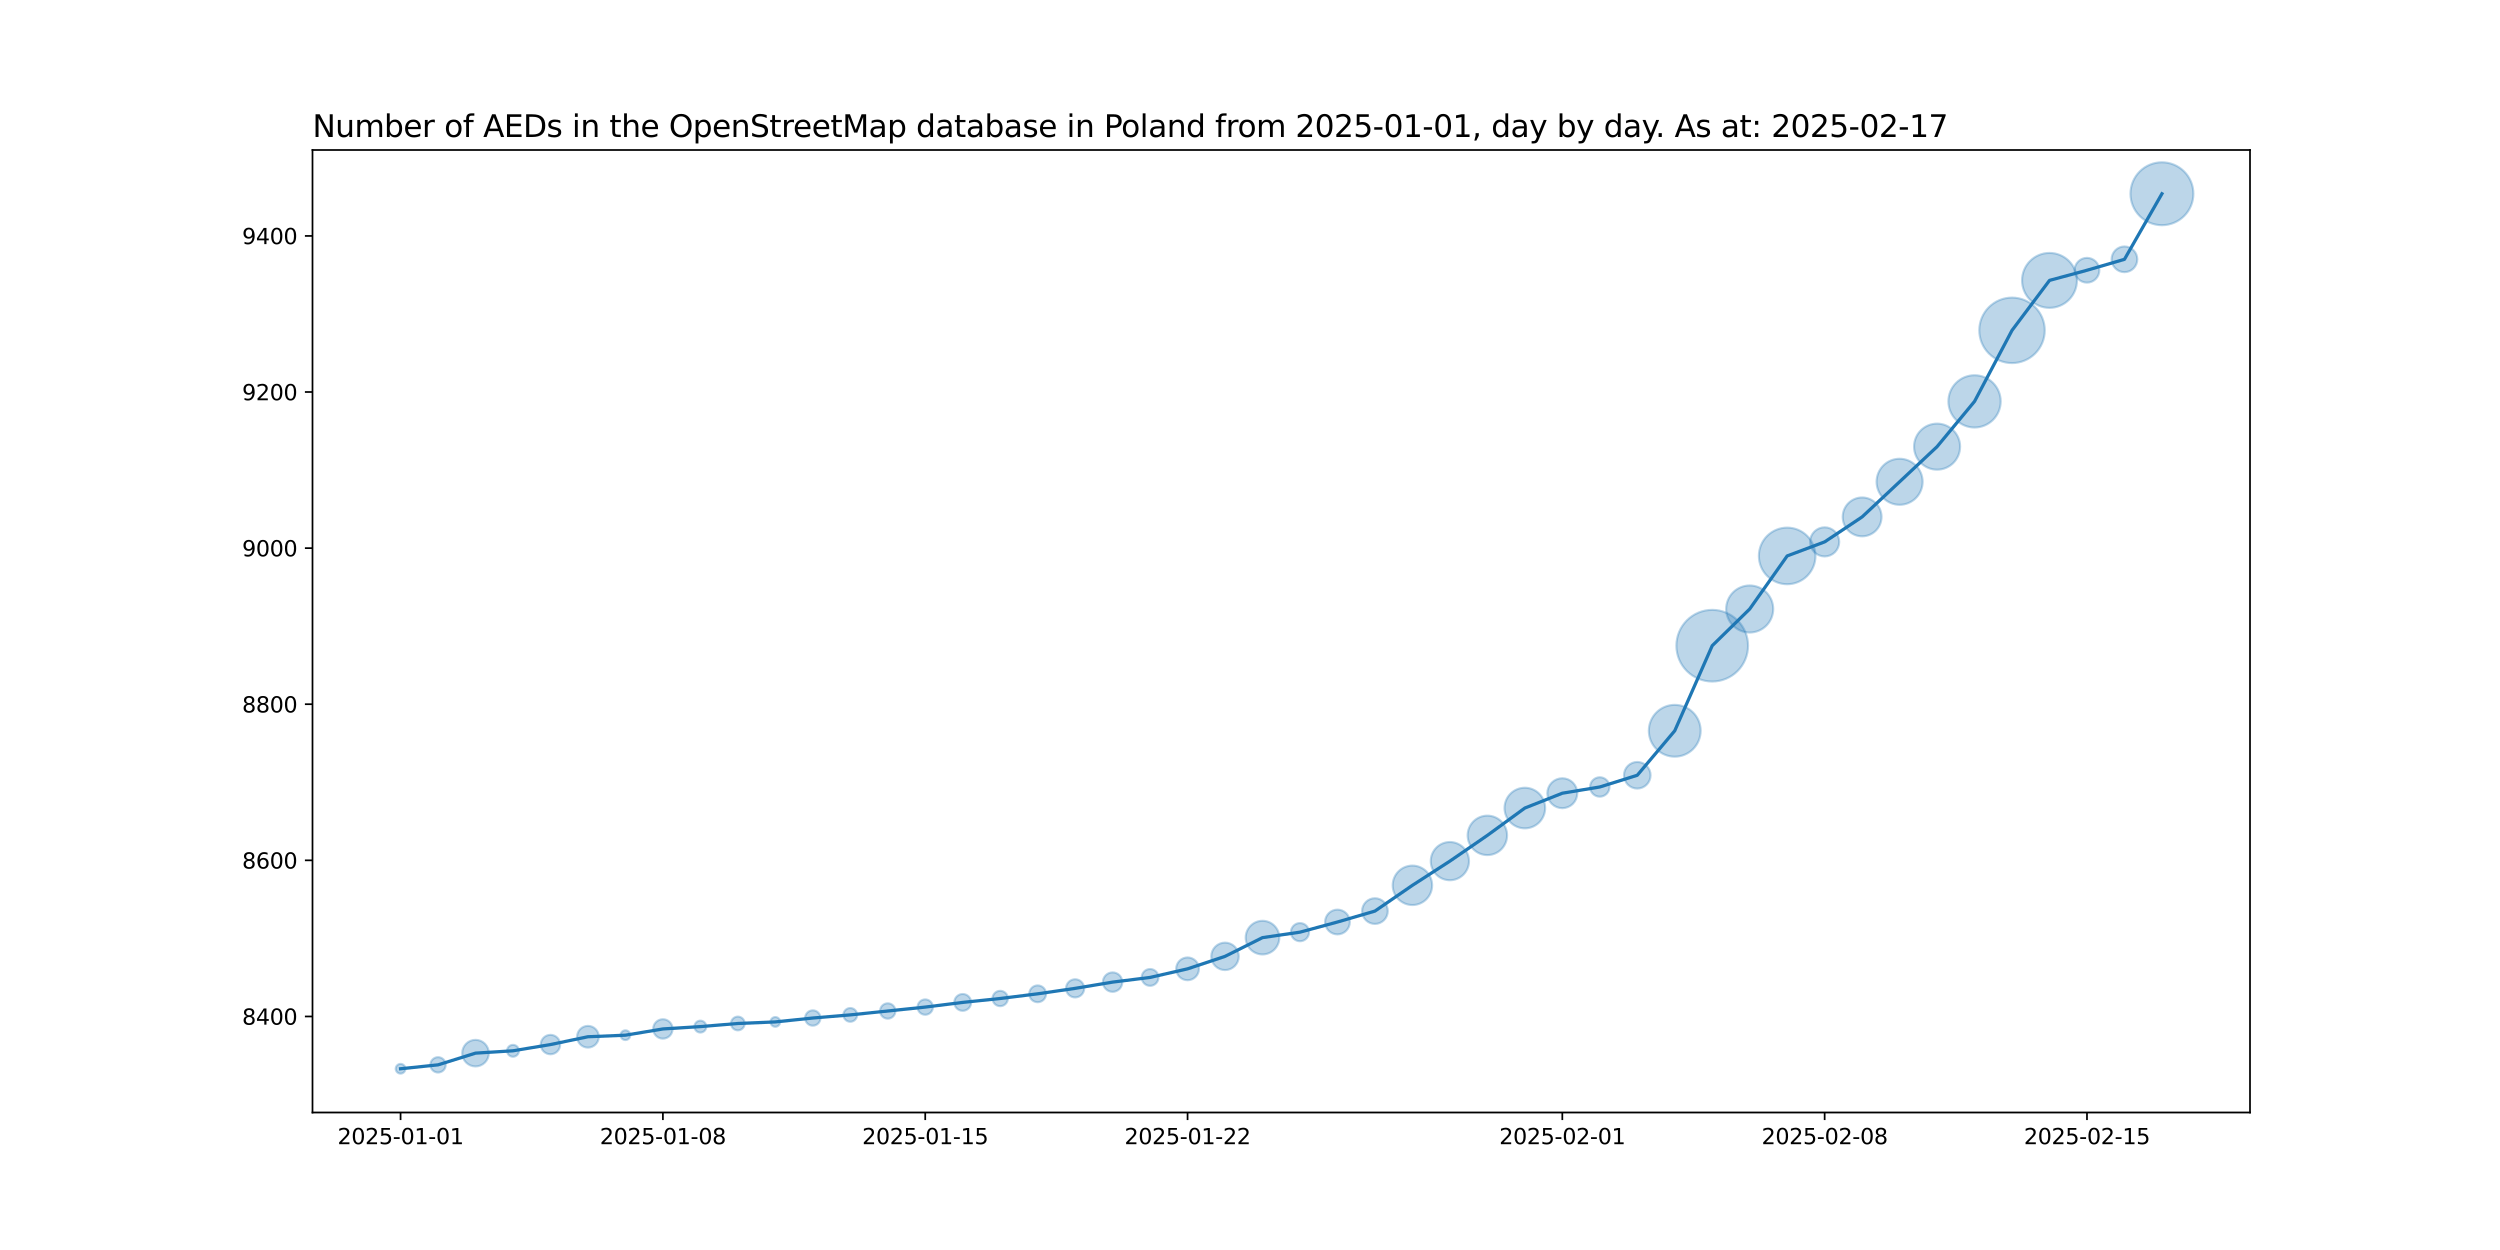 <?xml version="1.0" encoding="utf-8" standalone="no"?>
<!DOCTYPE svg PUBLIC "-//W3C//DTD SVG 1.1//EN"
  "http://www.w3.org/Graphics/SVG/1.1/DTD/svg11.dtd">
<svg xmlns:xlink="http://www.w3.org/1999/xlink" width="1152pt" height="576pt" viewBox="0 0 1152 576" xmlns="http://www.w3.org/2000/svg" version="1.1">
 <defs>
  <style type="text/css">*{stroke-linejoin: round; stroke-linecap: butt}</style>
 </defs>
 <g id="figure_1">
  <g id="patch_1">
   <path d="M 0 576 
L 1152 576 
L 1152 0 
L 0 0 
z
" style="fill: #ffffff"/>
  </g>
  <g id="axes_1">
   <g id="patch_2">
    <path d="M 144 512.64 
L 1036.8 512.64 
L 1036.8 69.12 
L 144 69.12 
z
" style="fill: #ffffff"/>
   </g>
   <g id="PathCollection_1">
    <path d="M 184.582 494.716 
C 185.175 494.716 185.744 494.48 186.163 494.061 
C 186.582 493.642 186.818 493.073 186.818 492.48 
C 186.818 491.887 186.582 491.318 186.163 490.899 
C 185.744 490.48 185.175 490.244 184.582 490.244 
C 183.989 490.244 183.42 490.48 183.001 490.899 
C 182.581 491.318 182.346 491.887 182.346 492.48 
C 182.346 493.073 182.581 493.642 183.001 494.061 
C 183.42 494.48 183.989 494.716 184.582 494.716 
z
" clip-path="url(#pb5a0a96879)" style="fill: #1f77b4; fill-opacity: 0.3; stroke: #1f77b4; stroke-opacity: 0.3"/>
    <path d="M 201.851 494.217 
C 202.788 494.217 203.688 493.845 204.351 493.182 
C 205.014 492.519 205.386 491.619 205.386 490.682 
C 205.386 489.744 205.014 488.845 204.351 488.182 
C 203.688 487.519 202.788 487.146 201.851 487.146 
C 200.913 487.146 200.014 487.519 199.351 488.182 
C 198.688 488.845 198.315 489.744 198.315 490.682 
C 198.315 491.619 198.688 492.519 199.351 493.182 
C 200.014 493.845 200.913 494.217 201.851 494.217 
z
" clip-path="url(#pb5a0a96879)" style="fill: #1f77b4; fill-opacity: 0.3; stroke: #1f77b4; stroke-opacity: 0.3"/>
    <path d="M 219.12 491.41 
C 220.744 491.41 222.301 490.765 223.45 489.617 
C 224.598 488.468 225.243 486.91 225.243 485.286 
C 225.243 483.662 224.598 482.105 223.45 480.956 
C 222.301 479.808 220.744 479.163 219.12 479.163 
C 217.496 479.163 215.938 479.808 214.789 480.956 
C 213.641 482.105 212.996 483.662 212.996 485.286 
C 212.996 486.91 213.641 488.468 214.789 489.617 
C 215.938 490.765 217.496 491.41 219.12 491.41 
z
" clip-path="url(#pb5a0a96879)" style="fill: #1f77b4; fill-opacity: 0.3; stroke: #1f77b4; stroke-opacity: 0.3"/>
    <path d="M 236.388 486.946 
C 237.115 486.946 237.811 486.657 238.325 486.144 
C 238.838 485.63 239.127 484.934 239.127 484.207 
C 239.127 483.481 238.838 482.784 238.325 482.271 
C 237.811 481.757 237.115 481.469 236.388 481.469 
C 235.662 481.469 234.965 481.757 234.452 482.271 
C 233.938 482.784 233.65 483.481 233.65 484.207 
C 233.65 484.934 233.938 485.63 234.452 486.144 
C 234.965 486.657 235.662 486.946 236.388 486.946 
z
" clip-path="url(#pb5a0a96879)" style="fill: #1f77b4; fill-opacity: 0.3; stroke: #1f77b4; stroke-opacity: 0.3"/>
    <path d="M 253.657 485.802 
C 254.843 485.802 255.981 485.331 256.82 484.492 
C 257.658 483.654 258.129 482.516 258.129 481.33 
C 258.129 480.144 257.658 479.006 256.82 478.168 
C 255.981 477.329 254.843 476.858 253.657 476.858 
C 252.471 476.858 251.334 477.329 250.495 478.168 
C 249.656 479.006 249.185 480.144 249.185 481.33 
C 249.185 482.516 249.656 483.654 250.495 484.492 
C 251.334 485.331 252.471 485.802 253.657 485.802 
z
" clip-path="url(#pb5a0a96879)" style="fill: #1f77b4; fill-opacity: 0.3; stroke: #1f77b4; stroke-opacity: 0.3"/>
    <path d="M 270.926 482.733 
C 272.252 482.733 273.524 482.206 274.462 481.269 
C 275.399 480.331 275.926 479.059 275.926 477.733 
C 275.926 476.407 275.399 475.135 274.462 474.198 
C 273.524 473.26 272.252 472.733 270.926 472.733 
C 269.6 472.733 268.328 473.26 267.391 474.198 
C 266.453 475.135 265.926 476.407 265.926 477.733 
C 265.926 479.059 266.453 480.331 267.391 481.269 
C 268.328 482.206 269.6 482.733 270.926 482.733 
z
" clip-path="url(#pb5a0a96879)" style="fill: #1f77b4; fill-opacity: 0.3; stroke: #1f77b4; stroke-opacity: 0.3"/>
    <path d="M 288.195 479.25 
C 288.788 479.25 289.357 479.014 289.776 478.595 
C 290.195 478.176 290.431 477.607 290.431 477.014 
C 290.431 476.421 290.195 475.852 289.776 475.433 
C 289.357 475.013 288.788 474.778 288.195 474.778 
C 287.602 474.778 287.033 475.013 286.614 475.433 
C 286.195 475.852 285.959 476.421 285.959 477.014 
C 285.959 477.607 286.195 478.176 286.614 478.595 
C 287.033 479.014 287.602 479.25 288.195 479.25 
z
" clip-path="url(#pb5a0a96879)" style="fill: #1f77b4; fill-opacity: 0.3; stroke: #1f77b4; stroke-opacity: 0.3"/>
    <path d="M 305.464 478.609 
C 306.65 478.609 307.787 478.137 308.626 477.299 
C 309.465 476.46 309.936 475.322 309.936 474.136 
C 309.936 472.95 309.465 471.813 308.626 470.974 
C 307.787 470.135 306.65 469.664 305.464 469.664 
C 304.278 469.664 303.14 470.135 302.302 470.974 
C 301.463 471.813 300.992 472.95 300.992 474.136 
C 300.992 475.322 301.463 476.46 302.302 477.299 
C 303.14 478.137 304.278 478.609 305.464 478.609 
z
" clip-path="url(#pb5a0a96879)" style="fill: #1f77b4; fill-opacity: 0.3; stroke: #1f77b4; stroke-opacity: 0.3"/>
    <path d="M 322.733 475.796 
C 323.459 475.796 324.156 475.507 324.669 474.994 
C 325.183 474.48 325.471 473.784 325.471 473.057 
C 325.471 472.331 325.183 471.634 324.669 471.121 
C 324.156 470.607 323.459 470.319 322.733 470.319 
C 322.006 470.319 321.31 470.607 320.796 471.121 
C 320.283 471.634 319.994 472.331 319.994 473.057 
C 319.994 473.784 320.283 474.48 320.796 474.994 
C 321.31 475.507 322.006 475.796 322.733 475.796 
z
" clip-path="url(#pb5a0a96879)" style="fill: #1f77b4; fill-opacity: 0.3; stroke: #1f77b4; stroke-opacity: 0.3"/>
    <path d="M 340.002 474.781 
C 340.84 474.781 341.645 474.448 342.238 473.855 
C 342.831 473.262 343.164 472.457 343.164 471.619 
C 343.164 470.78 342.831 469.976 342.238 469.383 
C 341.645 468.79 340.84 468.456 340.002 468.456 
C 339.163 468.456 338.358 468.79 337.765 469.383 
C 337.172 469.976 336.839 470.78 336.839 471.619 
C 336.839 472.457 337.172 473.262 337.765 473.855 
C 338.358 474.448 339.163 474.781 340.002 474.781 
z
" clip-path="url(#pb5a0a96879)" style="fill: #1f77b4; fill-opacity: 0.3; stroke: #1f77b4; stroke-opacity: 0.3"/>
    <path d="M 357.27 473.135 
C 357.863 473.135 358.432 472.9 358.852 472.48 
C 359.271 472.061 359.506 471.492 359.506 470.899 
C 359.506 470.306 359.271 469.737 358.852 469.318 
C 358.432 468.899 357.863 468.663 357.27 468.663 
C 356.677 468.663 356.109 468.899 355.689 469.318 
C 355.27 469.737 355.034 470.306 355.034 470.899 
C 355.034 471.492 355.27 472.061 355.689 472.48 
C 356.109 472.9 356.677 473.135 357.27 473.135 
z
" clip-path="url(#pb5a0a96879)" style="fill: #1f77b4; fill-opacity: 0.3; stroke: #1f77b4; stroke-opacity: 0.3"/>
    <path d="M 374.539 472.636 
C 375.477 472.636 376.376 472.264 377.039 471.601 
C 377.702 470.938 378.075 470.039 378.075 469.101 
C 378.075 468.163 377.702 467.264 377.039 466.601 
C 376.376 465.938 375.477 465.565 374.539 465.565 
C 373.602 465.565 372.702 465.938 372.039 466.601 
C 371.376 467.264 371.004 468.163 371.004 469.101 
C 371.004 470.039 371.376 470.938 372.039 471.601 
C 372.702 472.264 373.602 472.636 374.539 472.636 
z
" clip-path="url(#pb5a0a96879)" style="fill: #1f77b4; fill-opacity: 0.3; stroke: #1f77b4; stroke-opacity: 0.3"/>
    <path d="M 391.808 470.824 
C 392.647 470.824 393.451 470.491 394.044 469.898 
C 394.637 469.305 394.97 468.501 394.97 467.662 
C 394.97 466.824 394.637 466.019 394.044 465.426 
C 393.451 464.833 392.647 464.5 391.808 464.5 
C 390.969 464.5 390.165 464.833 389.572 465.426 
C 388.979 466.019 388.646 466.824 388.646 467.662 
C 388.646 468.501 388.979 469.305 389.572 469.898 
C 390.165 470.491 390.969 470.824 391.808 470.824 
z
" clip-path="url(#pb5a0a96879)" style="fill: #1f77b4; fill-opacity: 0.3; stroke: #1f77b4; stroke-opacity: 0.3"/>
    <path d="M 409.077 469.399 
C 410.015 469.399 410.914 469.027 411.577 468.364 
C 412.24 467.701 412.613 466.801 412.613 465.864 
C 412.613 464.926 412.24 464.027 411.577 463.364 
C 410.914 462.701 410.015 462.328 409.077 462.328 
C 408.139 462.328 407.24 462.701 406.577 463.364 
C 405.914 464.027 405.541 464.926 405.541 465.864 
C 405.541 466.801 405.914 467.701 406.577 468.364 
C 407.24 469.027 408.139 469.399 409.077 469.399 
z
" clip-path="url(#pb5a0a96879)" style="fill: #1f77b4; fill-opacity: 0.3; stroke: #1f77b4; stroke-opacity: 0.3"/>
    <path d="M 426.346 467.601 
C 427.283 467.601 428.183 467.228 428.846 466.565 
C 429.509 465.902 429.881 465.003 429.881 464.065 
C 429.881 463.128 429.509 462.228 428.846 461.565 
C 428.183 460.902 427.283 460.53 426.346 460.53 
C 425.408 460.53 424.509 460.902 423.846 461.565 
C 423.183 462.228 422.81 463.128 422.81 464.065 
C 422.81 465.003 423.183 465.902 423.846 466.565 
C 424.509 467.228 425.408 467.601 426.346 467.601 
z
" clip-path="url(#pb5a0a96879)" style="fill: #1f77b4; fill-opacity: 0.3; stroke: #1f77b4; stroke-opacity: 0.3"/>
    <path d="M 443.615 465.78 
C 444.642 465.78 445.627 465.372 446.353 464.646 
C 447.08 463.92 447.488 462.934 447.488 461.907 
C 447.488 460.88 447.08 459.895 446.353 459.169 
C 445.627 458.442 444.642 458.034 443.615 458.034 
C 442.588 458.034 441.602 458.442 440.876 459.169 
C 440.15 459.895 439.742 460.88 439.742 461.907 
C 439.742 462.934 440.15 463.92 440.876 464.646 
C 441.602 465.372 442.588 465.78 443.615 465.78 
z
" clip-path="url(#pb5a0a96879)" style="fill: #1f77b4; fill-opacity: 0.3; stroke: #1f77b4; stroke-opacity: 0.3"/>
    <path d="M 460.884 463.644 
C 461.821 463.644 462.721 463.272 463.384 462.609 
C 464.047 461.946 464.419 461.047 464.419 460.109 
C 464.419 459.171 464.047 458.272 463.384 457.609 
C 462.721 456.946 461.821 456.573 460.884 456.573 
C 459.946 456.573 459.047 456.946 458.384 457.609 
C 457.721 458.272 457.348 459.171 457.348 460.109 
C 457.348 461.047 457.721 461.946 458.384 462.609 
C 459.047 463.272 459.946 463.644 460.884 463.644 
z
" clip-path="url(#pb5a0a96879)" style="fill: #1f77b4; fill-opacity: 0.3; stroke: #1f77b4; stroke-opacity: 0.3"/>
    <path d="M 478.152 461.824 
C 479.18 461.824 480.165 461.416 480.891 460.689 
C 481.617 459.963 482.025 458.978 482.025 457.951 
C 482.025 456.924 481.617 455.939 480.891 455.212 
C 480.165 454.486 479.18 454.078 478.152 454.078 
C 477.125 454.078 476.14 454.486 475.414 455.212 
C 474.688 455.939 474.279 456.924 474.279 457.951 
C 474.279 458.978 474.688 459.963 475.414 460.689 
C 476.14 461.416 477.125 461.824 478.152 461.824 
z
" clip-path="url(#pb5a0a96879)" style="fill: #1f77b4; fill-opacity: 0.3; stroke: #1f77b4; stroke-opacity: 0.3"/>
    <path d="M 495.421 459.616 
C 496.531 459.616 497.595 459.176 498.379 458.391 
C 499.164 457.607 499.605 456.543 499.605 455.433 
C 499.605 454.324 499.164 453.26 498.379 452.475 
C 497.595 451.691 496.531 451.25 495.421 451.25 
C 494.312 451.25 493.248 451.691 492.463 452.475 
C 491.679 453.26 491.238 454.324 491.238 455.433 
C 491.238 456.543 491.679 457.607 492.463 458.391 
C 493.248 459.176 494.312 459.616 495.421 459.616 
z
" clip-path="url(#pb5a0a96879)" style="fill: #1f77b4; fill-opacity: 0.3; stroke: #1f77b4; stroke-opacity: 0.3"/>
    <path d="M 512.69 457.028 
C 513.876 457.028 515.014 456.557 515.852 455.718 
C 516.691 454.879 517.162 453.742 517.162 452.556 
C 517.162 451.37 516.691 450.232 515.852 449.393 
C 515.014 448.555 513.876 448.084 512.69 448.084 
C 511.504 448.084 510.367 448.555 509.528 449.393 
C 508.689 450.232 508.218 451.37 508.218 452.556 
C 508.218 453.742 508.689 454.879 509.528 455.718 
C 510.367 456.557 511.504 457.028 512.69 457.028 
z
" clip-path="url(#pb5a0a96879)" style="fill: #1f77b4; fill-opacity: 0.3; stroke: #1f77b4; stroke-opacity: 0.3"/>
    <path d="M 529.959 454.271 
C 530.986 454.271 531.971 453.862 532.698 453.136 
C 533.424 452.41 533.832 451.425 533.832 450.398 
C 533.832 449.37 533.424 448.385 532.698 447.659 
C 531.971 446.933 530.986 446.525 529.959 446.525 
C 528.932 446.525 527.947 446.933 527.22 447.659 
C 526.494 448.385 526.086 449.37 526.086 450.398 
C 526.086 451.425 526.494 452.41 527.22 453.136 
C 527.947 453.862 528.932 454.271 529.959 454.271 
z
" clip-path="url(#pb5a0a96879)" style="fill: #1f77b4; fill-opacity: 0.3; stroke: #1f77b4; stroke-opacity: 0.3"/>
    <path d="M 547.228 451.685 
C 548.619 451.685 549.953 451.133 550.936 450.149 
C 551.919 449.166 552.472 447.832 552.472 446.441 
C 552.472 445.05 551.919 443.716 550.936 442.733 
C 549.953 441.75 548.619 441.197 547.228 441.197 
C 545.837 441.197 544.503 441.75 543.52 442.733 
C 542.536 443.716 541.984 445.05 541.984 446.441 
C 541.984 447.832 542.536 449.166 543.52 450.149 
C 544.503 451.133 545.837 451.685 547.228 451.685 
z
" clip-path="url(#pb5a0a96879)" style="fill: #1f77b4; fill-opacity: 0.3; stroke: #1f77b4; stroke-opacity: 0.3"/>
    <path d="M 564.497 447.011 
C 566.174 447.011 567.783 446.344 568.969 445.158 
C 570.155 443.972 570.821 442.364 570.821 440.686 
C 570.821 439.009 570.155 437.4 568.969 436.214 
C 567.783 435.028 566.174 434.362 564.497 434.362 
C 562.819 434.362 561.211 435.028 560.025 436.214 
C 558.839 437.4 558.172 439.009 558.172 440.686 
C 558.172 442.364 558.839 443.972 560.025 445.158 
C 561.211 446.344 562.819 447.011 564.497 447.011 
z
" clip-path="url(#pb5a0a96879)" style="fill: #1f77b4; fill-opacity: 0.3; stroke: #1f77b4; stroke-opacity: 0.3"/>
    <path d="M 581.766 439.8 
C 583.82 439.8 585.79 438.984 587.243 437.531 
C 588.695 436.079 589.512 434.108 589.512 432.054 
C 589.512 430 588.695 428.029 587.243 426.577 
C 585.79 425.124 583.82 424.308 581.766 424.308 
C 579.711 424.308 577.741 425.124 576.288 426.577 
C 574.836 428.029 574.02 430 574.02 432.054 
C 574.02 434.108 574.836 436.079 576.288 437.531 
C 577.741 438.984 579.711 439.8 581.766 439.8 
z
" clip-path="url(#pb5a0a96879)" style="fill: #1f77b4; fill-opacity: 0.3; stroke: #1f77b4; stroke-opacity: 0.3"/>
    <path d="M 599.034 433.719 
C 600.144 433.719 601.208 433.279 601.992 432.494 
C 602.777 431.71 603.218 430.646 603.218 429.536 
C 603.218 428.427 602.777 427.363 601.992 426.578 
C 601.208 425.794 600.144 425.353 599.034 425.353 
C 597.925 425.353 596.861 425.794 596.076 426.578 
C 595.292 427.363 594.851 428.427 594.851 429.536 
C 594.851 430.646 595.292 431.71 596.076 432.494 
C 596.861 433.279 597.925 433.719 599.034 433.719 
z
" clip-path="url(#pb5a0a96879)" style="fill: #1f77b4; fill-opacity: 0.3; stroke: #1f77b4; stroke-opacity: 0.3"/>
    <path d="M 616.303 430.561 
C 617.815 430.561 619.265 429.961 620.334 428.892 
C 621.403 427.822 622.004 426.372 622.004 424.86 
C 622.004 423.348 621.403 421.898 620.334 420.829 
C 619.265 419.76 617.815 419.159 616.303 419.159 
C 614.791 419.159 613.341 419.76 612.272 420.829 
C 611.203 421.898 610.602 423.348 610.602 424.86 
C 610.602 426.372 611.203 427.822 612.272 428.892 
C 613.341 429.961 614.791 430.561 616.303 430.561 
z
" clip-path="url(#pb5a0a96879)" style="fill: #1f77b4; fill-opacity: 0.3; stroke: #1f77b4; stroke-opacity: 0.3"/>
    <path d="M 633.572 425.741 
C 635.141 425.741 636.646 425.118 637.755 424.008 
C 638.865 422.899 639.488 421.394 639.488 419.825 
C 639.488 418.256 638.865 416.751 637.755 415.642 
C 636.646 414.532 635.141 413.909 633.572 413.909 
C 632.003 413.909 630.498 414.532 629.389 415.642 
C 628.279 416.751 627.656 418.256 627.656 419.825 
C 627.656 421.394 628.279 422.899 629.389 424.008 
C 630.498 425.118 632.003 425.741 633.572 425.741 
z
" clip-path="url(#pb5a0a96879)" style="fill: #1f77b4; fill-opacity: 0.3; stroke: #1f77b4; stroke-opacity: 0.3"/>
    <path d="M 650.841 417.038 
C 653.25 417.038 655.56 416.081 657.264 414.378 
C 658.967 412.675 659.924 410.364 659.924 407.955 
C 659.924 405.547 658.967 403.236 657.264 401.533 
C 655.56 399.83 653.25 398.873 650.841 398.873 
C 648.432 398.873 646.122 399.83 644.418 401.533 
C 642.715 403.236 641.758 405.547 641.758 407.955 
C 641.758 410.364 642.715 412.675 644.418 414.378 
C 646.122 416.081 648.432 417.038 650.841 417.038 
z
" clip-path="url(#pb5a0a96879)" style="fill: #1f77b4; fill-opacity: 0.3; stroke: #1f77b4; stroke-opacity: 0.3"/>
    <path d="M 668.11 405.609 
C 670.445 405.609 672.684 404.681 674.335 403.03 
C 675.986 401.379 676.913 399.14 676.913 396.805 
C 676.913 394.471 675.986 392.231 674.335 390.58 
C 672.684 388.93 670.445 388.002 668.11 388.002 
C 665.775 388.002 663.536 388.93 661.885 390.58 
C 660.234 392.231 659.306 394.471 659.306 396.805 
C 659.306 399.14 660.234 401.379 661.885 403.03 
C 663.536 404.681 665.775 405.609 668.11 405.609 
z
" clip-path="url(#pb5a0a96879)" style="fill: #1f77b4; fill-opacity: 0.3; stroke: #1f77b4; stroke-opacity: 0.3"/>
    <path d="M 685.379 394.019 
C 687.788 394.019 690.098 393.062 691.801 391.359 
C 693.505 389.655 694.462 387.345 694.462 384.936 
C 694.462 382.527 693.505 380.217 691.801 378.513 
C 690.098 376.81 687.788 375.853 685.379 375.853 
C 682.97 375.853 680.659 376.81 678.956 378.513 
C 677.253 380.217 676.296 382.527 676.296 384.936 
C 676.296 387.345 677.253 389.655 678.956 391.359 
C 680.659 393.062 682.97 394.019 685.379 394.019 
z
" clip-path="url(#pb5a0a96879)" style="fill: #1f77b4; fill-opacity: 0.3; stroke: #1f77b4; stroke-opacity: 0.3"/>
    <path d="M 702.648 381.701 
C 705.128 381.701 707.508 380.716 709.262 378.962 
C 711.016 377.207 712.002 374.828 712.002 372.347 
C 712.002 369.867 711.016 367.487 709.262 365.733 
C 707.508 363.979 705.128 362.993 702.648 362.993 
C 700.167 362.993 697.787 363.979 696.033 365.733 
C 694.279 367.487 693.293 369.867 693.293 372.347 
C 693.293 374.828 694.279 377.207 696.033 378.962 
C 697.787 380.716 700.167 381.701 702.648 381.701 
z
" clip-path="url(#pb5a0a96879)" style="fill: #1f77b4; fill-opacity: 0.3; stroke: #1f77b4; stroke-opacity: 0.3"/>
    <path d="M 719.916 372.405 
C 721.744 372.405 723.497 371.679 724.79 370.387 
C 726.082 369.094 726.808 367.341 726.808 365.513 
C 726.808 363.686 726.082 361.932 724.79 360.64 
C 723.497 359.348 721.744 358.621 719.916 358.621 
C 718.089 358.621 716.335 359.348 715.043 360.64 
C 713.751 361.932 713.024 363.686 713.024 365.513 
C 713.024 367.341 713.751 369.094 715.043 370.387 
C 716.335 371.679 718.089 372.405 719.916 372.405 
z
" clip-path="url(#pb5a0a96879)" style="fill: #1f77b4; fill-opacity: 0.3; stroke: #1f77b4; stroke-opacity: 0.3"/>
    <path d="M 737.185 367.108 
C 738.371 367.108 739.509 366.637 740.348 365.798 
C 741.186 364.96 741.657 363.822 741.657 362.636 
C 741.657 361.45 741.186 360.312 740.348 359.474 
C 739.509 358.635 738.371 358.164 737.185 358.164 
C 735.999 358.164 734.862 358.635 734.023 359.474 
C 733.184 360.312 732.713 361.45 732.713 362.636 
C 732.713 363.822 733.184 364.96 734.023 365.798 
C 734.862 366.637 735.999 367.108 737.185 367.108 
z
" clip-path="url(#pb5a0a96879)" style="fill: #1f77b4; fill-opacity: 0.3; stroke: #1f77b4; stroke-opacity: 0.3"/>
    <path d="M 754.454 363.364 
C 756.078 363.364 757.636 362.719 758.784 361.571 
C 759.933 360.423 760.578 358.865 760.578 357.241 
C 760.578 355.617 759.933 354.059 758.784 352.911 
C 757.636 351.762 756.078 351.117 754.454 351.117 
C 752.83 351.117 751.272 351.762 750.124 352.911 
C 748.976 354.059 748.33 355.617 748.33 357.241 
C 748.33 358.865 748.976 360.423 750.124 361.571 
C 751.272 362.719 752.83 363.364 754.454 363.364 
z
" clip-path="url(#pb5a0a96879)" style="fill: #1f77b4; fill-opacity: 0.3; stroke: #1f77b4; stroke-opacity: 0.3"/>
    <path d="M 771.723 348.676 
C 774.889 348.676 777.925 347.419 780.164 345.18 
C 782.403 342.941 783.66 339.905 783.66 336.739 
C 783.66 333.573 782.403 330.537 780.164 328.298 
C 777.925 326.06 774.889 324.802 771.723 324.802 
C 768.557 324.802 765.521 326.06 763.282 328.298 
C 761.043 330.537 759.786 333.573 759.786 336.739 
C 759.786 339.905 761.043 342.941 763.282 345.18 
C 765.521 347.419 768.557 348.676 771.723 348.676 
z
" clip-path="url(#pb5a0a96879)" style="fill: #1f77b4; fill-opacity: 0.3; stroke: #1f77b4; stroke-opacity: 0.3"/>
    <path d="M 788.992 314.042 
C 793.37 314.042 797.569 312.302 800.664 309.207 
C 803.76 306.111 805.499 301.912 805.499 297.534 
C 805.499 293.156 803.76 288.957 800.664 285.861 
C 797.569 282.766 793.37 281.026 788.992 281.026 
C 784.614 281.026 780.415 282.766 777.319 285.861 
C 774.224 288.957 772.484 293.156 772.484 297.534 
C 772.484 301.912 774.224 306.111 777.319 309.207 
C 780.415 312.302 784.614 314.042 788.992 314.042 
z
" clip-path="url(#pb5a0a96879)" style="fill: #1f77b4; fill-opacity: 0.3; stroke: #1f77b4; stroke-opacity: 0.3"/>
    <path d="M 806.261 291.469 
C 809.135 291.469 811.893 290.327 813.926 288.294 
C 815.958 286.261 817.1 283.504 817.1 280.629 
C 817.1 277.754 815.958 274.997 813.926 272.964 
C 811.893 270.932 809.135 269.789 806.261 269.789 
C 803.386 269.789 800.629 270.932 798.596 272.964 
C 796.563 274.997 795.421 277.754 795.421 280.629 
C 795.421 283.504 796.563 286.261 798.596 288.294 
C 800.629 290.327 803.386 291.469 806.261 291.469 
z
" clip-path="url(#pb5a0a96879)" style="fill: #1f77b4; fill-opacity: 0.3; stroke: #1f77b4; stroke-opacity: 0.3"/>
    <path d="M 823.53 269.209 
C 826.987 269.209 830.304 267.836 832.749 265.391 
C 835.194 262.945 836.568 259.629 836.568 256.171 
C 836.568 252.713 835.194 249.396 832.749 246.951 
C 830.304 244.506 826.987 243.133 823.53 243.133 
C 820.072 243.133 816.755 244.506 814.31 246.951 
C 811.865 249.396 810.491 252.713 810.491 256.171 
C 810.491 259.629 811.865 262.945 814.31 265.391 
C 816.755 267.836 820.072 269.209 823.53 269.209 
z
" clip-path="url(#pb5a0a96879)" style="fill: #1f77b4; fill-opacity: 0.3; stroke: #1f77b4; stroke-opacity: 0.3"/>
    <path d="M 840.798 256.405 
C 842.577 256.405 844.284 255.698 845.542 254.44 
C 846.8 253.182 847.507 251.476 847.507 249.697 
C 847.507 247.918 846.8 246.211 845.542 244.953 
C 844.284 243.695 842.577 242.989 840.798 242.989 
C 839.019 242.989 837.313 243.695 836.055 244.953 
C 834.797 246.211 834.09 247.918 834.09 249.697 
C 834.09 251.476 834.797 253.182 836.055 254.44 
C 837.313 255.698 839.019 256.405 840.798 256.405 
z
" clip-path="url(#pb5a0a96879)" style="fill: #1f77b4; fill-opacity: 0.3; stroke: #1f77b4; stroke-opacity: 0.3"/>
    <path d="M 858.067 247.131 
C 860.439 247.131 862.715 246.189 864.392 244.512 
C 866.069 242.834 867.012 240.559 867.012 238.187 
C 867.012 235.815 866.069 233.54 864.392 231.862 
C 862.715 230.185 860.439 229.243 858.067 229.243 
C 855.695 229.243 853.42 230.185 851.743 231.862 
C 850.065 233.54 849.123 235.815 849.123 238.187 
C 849.123 240.559 850.065 242.834 851.743 244.512 
C 853.42 246.189 855.695 247.131 858.067 247.131 
z
" clip-path="url(#pb5a0a96879)" style="fill: #1f77b4; fill-opacity: 0.3; stroke: #1f77b4; stroke-opacity: 0.3"/>
    <path d="M 875.336 232.608 
C 878.149 232.608 880.847 231.491 882.836 229.501 
C 884.825 227.512 885.943 224.814 885.943 222.001 
C 885.943 219.189 884.825 216.491 882.836 214.501 
C 880.847 212.512 878.149 211.395 875.336 211.395 
C 872.523 211.395 869.825 212.512 867.836 214.501 
C 865.847 216.491 864.73 219.189 864.73 222.001 
C 864.73 224.814 865.847 227.512 867.836 229.501 
C 869.825 231.491 872.523 232.608 875.336 232.608 
z
" clip-path="url(#pb5a0a96879)" style="fill: #1f77b4; fill-opacity: 0.3; stroke: #1f77b4; stroke-opacity: 0.3"/>
    <path d="M 892.605 216.423 
C 895.418 216.423 898.116 215.305 900.105 213.316 
C 902.094 211.327 903.212 208.629 903.212 205.816 
C 903.212 203.003 902.094 200.305 900.105 198.316 
C 898.116 196.327 895.418 195.209 892.605 195.209 
C 889.792 195.209 887.094 196.327 885.105 198.316 
C 883.116 200.305 881.998 203.003 881.998 205.816 
C 881.998 208.629 883.116 211.327 885.105 213.316 
C 887.094 215.305 889.792 216.423 892.605 216.423 
z
" clip-path="url(#pb5a0a96879)" style="fill: #1f77b4; fill-opacity: 0.3; stroke: #1f77b4; stroke-opacity: 0.3"/>
    <path d="M 909.874 196.996 
C 913.067 196.996 916.13 195.727 918.389 193.469 
C 920.647 191.211 921.915 188.148 921.915 184.955 
C 921.915 181.761 920.647 178.698 918.389 176.44 
C 916.13 174.182 913.067 172.913 909.874 172.913 
C 906.68 172.913 903.617 174.182 901.359 176.44 
C 899.101 178.698 897.832 181.761 897.832 184.955 
C 897.832 188.148 899.101 191.211 901.359 193.469 
C 903.617 195.727 906.68 196.996 909.874 196.996 
z
" clip-path="url(#pb5a0a96879)" style="fill: #1f77b4; fill-opacity: 0.3; stroke: #1f77b4; stroke-opacity: 0.3"/>
    <path d="M 927.143 167.307 
C 931.143 167.307 934.98 165.718 937.808 162.889 
C 940.637 160.061 942.226 156.224 942.226 152.224 
C 942.226 148.224 940.637 144.387 937.808 141.558 
C 934.98 138.73 931.143 137.141 927.143 137.141 
C 923.143 137.141 919.306 138.73 916.477 141.558 
C 913.649 144.387 912.06 148.224 912.06 152.224 
C 912.06 156.224 913.649 160.061 916.477 162.889 
C 919.306 165.718 923.143 167.307 927.143 167.307 
z
" clip-path="url(#pb5a0a96879)" style="fill: #1f77b4; fill-opacity: 0.3; stroke: #1f77b4; stroke-opacity: 0.3"/>
    <path d="M 944.412 141.853 
C 947.766 141.853 950.984 140.521 953.356 138.149 
C 955.728 135.777 957.061 132.559 957.061 129.204 
C 957.061 125.85 955.728 122.632 953.356 120.26 
C 950.984 117.888 947.766 116.555 944.412 116.555 
C 941.057 116.555 937.839 117.888 935.467 120.26 
C 933.095 122.632 931.762 125.85 931.762 129.204 
C 931.762 132.559 933.095 135.777 935.467 138.149 
C 937.839 140.521 941.057 141.853 944.412 141.853 
z
" clip-path="url(#pb5a0a96879)" style="fill: #1f77b4; fill-opacity: 0.3; stroke: #1f77b4; stroke-opacity: 0.3"/>
    <path d="M 961.68 130.229 
C 963.192 130.229 964.643 129.629 965.712 128.56 
C 966.781 127.491 967.381 126.04 967.381 124.529 
C 967.381 123.017 966.781 121.566 965.712 120.497 
C 964.643 119.428 963.192 118.828 961.68 118.828 
C 960.169 118.828 958.718 119.428 957.649 120.497 
C 956.58 121.566 955.98 123.017 955.98 124.529 
C 955.98 126.04 956.58 127.491 957.649 128.56 
C 958.718 129.629 960.169 130.229 961.68 130.229 
z
" clip-path="url(#pb5a0a96879)" style="fill: #1f77b4; fill-opacity: 0.3; stroke: #1f77b4; stroke-opacity: 0.3"/>
    <path d="M 978.949 125.409 
C 980.518 125.409 982.023 124.786 983.133 123.676 
C 984.242 122.567 984.865 121.062 984.865 119.493 
C 984.865 117.924 984.242 116.419 983.133 115.31 
C 982.023 114.2 980.518 113.577 978.949 113.577 
C 977.38 113.577 975.875 114.2 974.766 115.31 
C 973.657 116.419 973.033 117.924 973.033 119.493 
C 973.033 121.062 973.657 122.567 974.766 123.676 
C 975.875 124.786 977.38 125.409 978.949 125.409 
z
" clip-path="url(#pb5a0a96879)" style="fill: #1f77b4; fill-opacity: 0.3; stroke: #1f77b4; stroke-opacity: 0.3"/>
    <path d="M 996.218 103.771 
C 1000.061 103.771 1003.748 102.244 1006.465 99.527 
C 1009.183 96.809 1010.71 93.123 1010.71 89.28 
C 1010.71 85.437 1009.183 81.751 1006.465 79.033 
C 1003.748 76.316 1000.061 74.789 996.218 74.789 
C 992.375 74.789 988.689 76.316 985.971 79.033 
C 983.254 81.751 981.727 85.437 981.727 89.28 
C 981.727 93.123 983.254 96.809 985.971 99.527 
C 988.689 102.244 992.375 103.771 996.218 103.771 
z
" clip-path="url(#pb5a0a96879)" style="fill: #1f77b4; fill-opacity: 0.3; stroke: #1f77b4; stroke-opacity: 0.3"/>
   </g>
   <g id="matplotlib.axis_1">
    <g id="xtick_1">
     <g id="line2d_1">
      <defs>
       <path id="mf48bfd23d3" d="M 0 0 
L 0 3.5 
" style="stroke: #000000; stroke-width: 0.8"/>
      </defs>
      <g>
       <use xlink:href="#mf48bfd23d3" x="184.582" y="512.64" style="stroke: #000000; stroke-width: 0.8"/>
      </g>
     </g>
     <g id="text_1">
      <!-- 2025-01-01 -->
      <g transform="translate(155.524 527.238) scale(0.1 -0.1)">
       <defs>
        <path id="DejaVuSans-32" d="M 1228 531 
L 3431 531 
L 3431 0 
L 469 0 
L 469 531 
Q 828 903 1448 1529 
Q 2069 2156 2228 2338 
Q 2531 2678 2651 2914 
Q 2772 3150 2772 3378 
Q 2772 3750 2511 3984 
Q 2250 4219 1831 4219 
Q 1534 4219 1204 4116 
Q 875 4013 500 3803 
L 500 4441 
Q 881 4594 1212 4672 
Q 1544 4750 1819 4750 
Q 2544 4750 2975 4387 
Q 3406 4025 3406 3419 
Q 3406 3131 3298 2873 
Q 3191 2616 2906 2266 
Q 2828 2175 2409 1742 
Q 1991 1309 1228 531 
z
" transform="scale(0.016)"/>
        <path id="DejaVuSans-30" d="M 2034 4250 
Q 1547 4250 1301 3770 
Q 1056 3291 1056 2328 
Q 1056 1369 1301 889 
Q 1547 409 2034 409 
Q 2525 409 2770 889 
Q 3016 1369 3016 2328 
Q 3016 3291 2770 3770 
Q 2525 4250 2034 4250 
z
M 2034 4750 
Q 2819 4750 3233 4129 
Q 3647 3509 3647 2328 
Q 3647 1150 3233 529 
Q 2819 -91 2034 -91 
Q 1250 -91 836 529 
Q 422 1150 422 2328 
Q 422 3509 836 4129 
Q 1250 4750 2034 4750 
z
" transform="scale(0.016)"/>
        <path id="DejaVuSans-35" d="M 691 4666 
L 3169 4666 
L 3169 4134 
L 1269 4134 
L 1269 2991 
Q 1406 3038 1543 3061 
Q 1681 3084 1819 3084 
Q 2600 3084 3056 2656 
Q 3513 2228 3513 1497 
Q 3513 744 3044 326 
Q 2575 -91 1722 -91 
Q 1428 -91 1123 -41 
Q 819 9 494 109 
L 494 744 
Q 775 591 1075 516 
Q 1375 441 1709 441 
Q 2250 441 2565 725 
Q 2881 1009 2881 1497 
Q 2881 1984 2565 2268 
Q 2250 2553 1709 2553 
Q 1456 2553 1204 2497 
Q 953 2441 691 2322 
L 691 4666 
z
" transform="scale(0.016)"/>
        <path id="DejaVuSans-2d" d="M 313 2009 
L 1997 2009 
L 1997 1497 
L 313 1497 
L 313 2009 
z
" transform="scale(0.016)"/>
        <path id="DejaVuSans-31" d="M 794 531 
L 1825 531 
L 1825 4091 
L 703 3866 
L 703 4441 
L 1819 4666 
L 2450 4666 
L 2450 531 
L 3481 531 
L 3481 0 
L 794 0 
L 794 531 
z
" transform="scale(0.016)"/>
       </defs>
       <use xlink:href="#DejaVuSans-32"/>
       <use xlink:href="#DejaVuSans-30" x="63.623"/>
       <use xlink:href="#DejaVuSans-32" x="127.246"/>
       <use xlink:href="#DejaVuSans-35" x="190.869"/>
       <use xlink:href="#DejaVuSans-2d" x="254.492"/>
       <use xlink:href="#DejaVuSans-30" x="290.576"/>
       <use xlink:href="#DejaVuSans-31" x="354.199"/>
       <use xlink:href="#DejaVuSans-2d" x="417.822"/>
       <use xlink:href="#DejaVuSans-30" x="453.906"/>
       <use xlink:href="#DejaVuSans-31" x="517.529"/>
      </g>
     </g>
    </g>
    <g id="xtick_2">
     <g id="line2d_2">
      <g>
       <use xlink:href="#mf48bfd23d3" x="305.464" y="512.64" style="stroke: #000000; stroke-width: 0.8"/>
      </g>
     </g>
     <g id="text_2">
      <!-- 2025-01-08 -->
      <g transform="translate(276.406 527.238) scale(0.1 -0.1)">
       <defs>
        <path id="DejaVuSans-38" d="M 2034 2216 
Q 1584 2216 1326 1975 
Q 1069 1734 1069 1313 
Q 1069 891 1326 650 
Q 1584 409 2034 409 
Q 2484 409 2743 651 
Q 3003 894 3003 1313 
Q 3003 1734 2745 1975 
Q 2488 2216 2034 2216 
z
M 1403 2484 
Q 997 2584 770 2862 
Q 544 3141 544 3541 
Q 544 4100 942 4425 
Q 1341 4750 2034 4750 
Q 2731 4750 3128 4425 
Q 3525 4100 3525 3541 
Q 3525 3141 3298 2862 
Q 3072 2584 2669 2484 
Q 3125 2378 3379 2068 
Q 3634 1759 3634 1313 
Q 3634 634 3220 271 
Q 2806 -91 2034 -91 
Q 1263 -91 848 271 
Q 434 634 434 1313 
Q 434 1759 690 2068 
Q 947 2378 1403 2484 
z
M 1172 3481 
Q 1172 3119 1398 2916 
Q 1625 2713 2034 2713 
Q 2441 2713 2670 2916 
Q 2900 3119 2900 3481 
Q 2900 3844 2670 4047 
Q 2441 4250 2034 4250 
Q 1625 4250 1398 4047 
Q 1172 3844 1172 3481 
z
" transform="scale(0.016)"/>
       </defs>
       <use xlink:href="#DejaVuSans-32"/>
       <use xlink:href="#DejaVuSans-30" x="63.623"/>
       <use xlink:href="#DejaVuSans-32" x="127.246"/>
       <use xlink:href="#DejaVuSans-35" x="190.869"/>
       <use xlink:href="#DejaVuSans-2d" x="254.492"/>
       <use xlink:href="#DejaVuSans-30" x="290.576"/>
       <use xlink:href="#DejaVuSans-31" x="354.199"/>
       <use xlink:href="#DejaVuSans-2d" x="417.822"/>
       <use xlink:href="#DejaVuSans-30" x="453.906"/>
       <use xlink:href="#DejaVuSans-38" x="517.529"/>
      </g>
     </g>
    </g>
    <g id="xtick_3">
     <g id="line2d_3">
      <g>
       <use xlink:href="#mf48bfd23d3" x="426.346" y="512.64" style="stroke: #000000; stroke-width: 0.8"/>
      </g>
     </g>
     <g id="text_3">
      <!-- 2025-01-15 -->
      <g transform="translate(397.288 527.238) scale(0.1 -0.1)">
       <use xlink:href="#DejaVuSans-32"/>
       <use xlink:href="#DejaVuSans-30" x="63.623"/>
       <use xlink:href="#DejaVuSans-32" x="127.246"/>
       <use xlink:href="#DejaVuSans-35" x="190.869"/>
       <use xlink:href="#DejaVuSans-2d" x="254.492"/>
       <use xlink:href="#DejaVuSans-30" x="290.576"/>
       <use xlink:href="#DejaVuSans-31" x="354.199"/>
       <use xlink:href="#DejaVuSans-2d" x="417.822"/>
       <use xlink:href="#DejaVuSans-31" x="453.906"/>
       <use xlink:href="#DejaVuSans-35" x="517.529"/>
      </g>
     </g>
    </g>
    <g id="xtick_4">
     <g id="line2d_4">
      <g>
       <use xlink:href="#mf48bfd23d3" x="547.228" y="512.64" style="stroke: #000000; stroke-width: 0.8"/>
      </g>
     </g>
     <g id="text_4">
      <!-- 2025-01-22 -->
      <g transform="translate(518.17 527.238) scale(0.1 -0.1)">
       <use xlink:href="#DejaVuSans-32"/>
       <use xlink:href="#DejaVuSans-30" x="63.623"/>
       <use xlink:href="#DejaVuSans-32" x="127.246"/>
       <use xlink:href="#DejaVuSans-35" x="190.869"/>
       <use xlink:href="#DejaVuSans-2d" x="254.492"/>
       <use xlink:href="#DejaVuSans-30" x="290.576"/>
       <use xlink:href="#DejaVuSans-31" x="354.199"/>
       <use xlink:href="#DejaVuSans-2d" x="417.822"/>
       <use xlink:href="#DejaVuSans-32" x="453.906"/>
       <use xlink:href="#DejaVuSans-32" x="517.529"/>
      </g>
     </g>
    </g>
    <g id="xtick_5">
     <g id="line2d_5">
      <g>
       <use xlink:href="#mf48bfd23d3" x="719.916" y="512.64" style="stroke: #000000; stroke-width: 0.8"/>
      </g>
     </g>
     <g id="text_5">
      <!-- 2025-02-01 -->
      <g transform="translate(690.859 527.238) scale(0.1 -0.1)">
       <use xlink:href="#DejaVuSans-32"/>
       <use xlink:href="#DejaVuSans-30" x="63.623"/>
       <use xlink:href="#DejaVuSans-32" x="127.246"/>
       <use xlink:href="#DejaVuSans-35" x="190.869"/>
       <use xlink:href="#DejaVuSans-2d" x="254.492"/>
       <use xlink:href="#DejaVuSans-30" x="290.576"/>
       <use xlink:href="#DejaVuSans-32" x="354.199"/>
       <use xlink:href="#DejaVuSans-2d" x="417.822"/>
       <use xlink:href="#DejaVuSans-30" x="453.906"/>
       <use xlink:href="#DejaVuSans-31" x="517.529"/>
      </g>
     </g>
    </g>
    <g id="xtick_6">
     <g id="line2d_6">
      <g>
       <use xlink:href="#mf48bfd23d3" x="840.798" y="512.64" style="stroke: #000000; stroke-width: 0.8"/>
      </g>
     </g>
     <g id="text_6">
      <!-- 2025-02-08 -->
      <g transform="translate(811.741 527.238) scale(0.1 -0.1)">
       <use xlink:href="#DejaVuSans-32"/>
       <use xlink:href="#DejaVuSans-30" x="63.623"/>
       <use xlink:href="#DejaVuSans-32" x="127.246"/>
       <use xlink:href="#DejaVuSans-35" x="190.869"/>
       <use xlink:href="#DejaVuSans-2d" x="254.492"/>
       <use xlink:href="#DejaVuSans-30" x="290.576"/>
       <use xlink:href="#DejaVuSans-32" x="354.199"/>
       <use xlink:href="#DejaVuSans-2d" x="417.822"/>
       <use xlink:href="#DejaVuSans-30" x="453.906"/>
       <use xlink:href="#DejaVuSans-38" x="517.529"/>
      </g>
     </g>
    </g>
    <g id="xtick_7">
     <g id="line2d_7">
      <g>
       <use xlink:href="#mf48bfd23d3" x="961.68" y="512.64" style="stroke: #000000; stroke-width: 0.8"/>
      </g>
     </g>
     <g id="text_7">
      <!-- 2025-02-15 -->
      <g transform="translate(932.623 527.238) scale(0.1 -0.1)">
       <use xlink:href="#DejaVuSans-32"/>
       <use xlink:href="#DejaVuSans-30" x="63.623"/>
       <use xlink:href="#DejaVuSans-32" x="127.246"/>
       <use xlink:href="#DejaVuSans-35" x="190.869"/>
       <use xlink:href="#DejaVuSans-2d" x="254.492"/>
       <use xlink:href="#DejaVuSans-30" x="290.576"/>
       <use xlink:href="#DejaVuSans-32" x="354.199"/>
       <use xlink:href="#DejaVuSans-2d" x="417.822"/>
       <use xlink:href="#DejaVuSans-31" x="453.906"/>
       <use xlink:href="#DejaVuSans-35" x="517.529"/>
      </g>
     </g>
    </g>
   </g>
   <g id="matplotlib.axis_2">
    <g id="ytick_1">
     <g id="line2d_8">
      <defs>
       <path id="mcc72147c9f" d="M 0 0 
L -3.5 0 
" style="stroke: #000000; stroke-width: 0.8"/>
      </defs>
      <g>
       <use xlink:href="#mcc72147c9f" x="144" y="468.382" style="stroke: #000000; stroke-width: 0.8"/>
      </g>
     </g>
     <g id="text_8">
      <!-- 8400 -->
      <g transform="translate(111.55 472.181) scale(0.1 -0.1)">
       <defs>
        <path id="DejaVuSans-34" d="M 2419 4116 
L 825 1625 
L 2419 1625 
L 2419 4116 
z
M 2253 4666 
L 3047 4666 
L 3047 1625 
L 3713 1625 
L 3713 1100 
L 3047 1100 
L 3047 0 
L 2419 0 
L 2419 1100 
L 313 1100 
L 313 1709 
L 2253 4666 
z
" transform="scale(0.016)"/>
       </defs>
       <use xlink:href="#DejaVuSans-38"/>
       <use xlink:href="#DejaVuSans-34" x="63.623"/>
       <use xlink:href="#DejaVuSans-30" x="127.246"/>
       <use xlink:href="#DejaVuSans-30" x="190.869"/>
      </g>
     </g>
    </g>
    <g id="ytick_2">
     <g id="line2d_9">
      <g>
       <use xlink:href="#mcc72147c9f" x="144" y="396.446" style="stroke: #000000; stroke-width: 0.8"/>
      </g>
     </g>
     <g id="text_9">
      <!-- 8600 -->
      <g transform="translate(111.55 400.245) scale(0.1 -0.1)">
       <defs>
        <path id="DejaVuSans-36" d="M 2113 2584 
Q 1688 2584 1439 2293 
Q 1191 2003 1191 1497 
Q 1191 994 1439 701 
Q 1688 409 2113 409 
Q 2538 409 2786 701 
Q 3034 994 3034 1497 
Q 3034 2003 2786 2293 
Q 2538 2584 2113 2584 
z
M 3366 4563 
L 3366 3988 
Q 3128 4100 2886 4159 
Q 2644 4219 2406 4219 
Q 1781 4219 1451 3797 
Q 1122 3375 1075 2522 
Q 1259 2794 1537 2939 
Q 1816 3084 2150 3084 
Q 2853 3084 3261 2657 
Q 3669 2231 3669 1497 
Q 3669 778 3244 343 
Q 2819 -91 2113 -91 
Q 1303 -91 875 529 
Q 447 1150 447 2328 
Q 447 3434 972 4092 
Q 1497 4750 2381 4750 
Q 2619 4750 2861 4703 
Q 3103 4656 3366 4563 
z
" transform="scale(0.016)"/>
       </defs>
       <use xlink:href="#DejaVuSans-38"/>
       <use xlink:href="#DejaVuSans-36" x="63.623"/>
       <use xlink:href="#DejaVuSans-30" x="127.246"/>
       <use xlink:href="#DejaVuSans-30" x="190.869"/>
      </g>
     </g>
    </g>
    <g id="ytick_3">
     <g id="line2d_10">
      <g>
       <use xlink:href="#mcc72147c9f" x="144" y="324.51" style="stroke: #000000; stroke-width: 0.8"/>
      </g>
     </g>
     <g id="text_10">
      <!-- 8800 -->
      <g transform="translate(111.55 328.309) scale(0.1 -0.1)">
       <use xlink:href="#DejaVuSans-38"/>
       <use xlink:href="#DejaVuSans-38" x="63.623"/>
       <use xlink:href="#DejaVuSans-30" x="127.246"/>
       <use xlink:href="#DejaVuSans-30" x="190.869"/>
      </g>
     </g>
    </g>
    <g id="ytick_4">
     <g id="line2d_11">
      <g>
       <use xlink:href="#mcc72147c9f" x="144" y="252.574" style="stroke: #000000; stroke-width: 0.8"/>
      </g>
     </g>
     <g id="text_11">
      <!-- 9000 -->
      <g transform="translate(111.55 256.373) scale(0.1 -0.1)">
       <defs>
        <path id="DejaVuSans-39" d="M 703 97 
L 703 672 
Q 941 559 1184 500 
Q 1428 441 1663 441 
Q 2288 441 2617 861 
Q 2947 1281 2994 2138 
Q 2813 1869 2534 1725 
Q 2256 1581 1919 1581 
Q 1219 1581 811 2004 
Q 403 2428 403 3163 
Q 403 3881 828 4315 
Q 1253 4750 1959 4750 
Q 2769 4750 3195 4129 
Q 3622 3509 3622 2328 
Q 3622 1225 3098 567 
Q 2575 -91 1691 -91 
Q 1453 -91 1209 -44 
Q 966 3 703 97 
z
M 1959 2075 
Q 2384 2075 2632 2365 
Q 2881 2656 2881 3163 
Q 2881 3666 2632 3958 
Q 2384 4250 1959 4250 
Q 1534 4250 1286 3958 
Q 1038 3666 1038 3163 
Q 1038 2656 1286 2365 
Q 1534 2075 1959 2075 
z
" transform="scale(0.016)"/>
       </defs>
       <use xlink:href="#DejaVuSans-39"/>
       <use xlink:href="#DejaVuSans-30" x="63.623"/>
       <use xlink:href="#DejaVuSans-30" x="127.246"/>
       <use xlink:href="#DejaVuSans-30" x="190.869"/>
      </g>
     </g>
    </g>
    <g id="ytick_5">
     <g id="line2d_12">
      <g>
       <use xlink:href="#mcc72147c9f" x="144" y="180.638" style="stroke: #000000; stroke-width: 0.8"/>
      </g>
     </g>
     <g id="text_12">
      <!-- 9200 -->
      <g transform="translate(111.55 184.438) scale(0.1 -0.1)">
       <use xlink:href="#DejaVuSans-39"/>
       <use xlink:href="#DejaVuSans-32" x="63.623"/>
       <use xlink:href="#DejaVuSans-30" x="127.246"/>
       <use xlink:href="#DejaVuSans-30" x="190.869"/>
      </g>
     </g>
    </g>
    <g id="ytick_6">
     <g id="line2d_13">
      <g>
       <use xlink:href="#mcc72147c9f" x="144" y="108.703" style="stroke: #000000; stroke-width: 0.8"/>
      </g>
     </g>
     <g id="text_13">
      <!-- 9400 -->
      <g transform="translate(111.55 112.502) scale(0.1 -0.1)">
       <use xlink:href="#DejaVuSans-39"/>
       <use xlink:href="#DejaVuSans-34" x="63.623"/>
       <use xlink:href="#DejaVuSans-30" x="127.246"/>
       <use xlink:href="#DejaVuSans-30" x="190.869"/>
      </g>
     </g>
    </g>
   </g>
   <g id="line2d_14">
    <path d="M 184.582 492.48 
L 201.851 490.682 
L 219.12 485.286 
L 236.388 484.207 
L 253.657 481.33 
L 270.926 477.733 
L 288.195 477.014 
L 305.464 474.136 
L 322.733 473.057 
L 340.002 471.619 
L 357.27 470.899 
L 374.539 469.101 
L 391.808 467.662 
L 409.077 465.864 
L 426.346 464.065 
L 443.615 461.907 
L 460.884 460.109 
L 478.152 457.951 
L 495.421 455.433 
L 512.69 452.556 
L 529.959 450.398 
L 547.228 446.441 
L 564.497 440.686 
L 581.766 432.054 
L 599.034 429.536 
L 616.303 424.86 
L 633.572 419.825 
L 650.841 407.955 
L 668.11 396.805 
L 685.379 384.936 
L 702.648 372.347 
L 719.916 365.513 
L 737.185 362.636 
L 754.454 357.241 
L 771.723 336.739 
L 788.992 297.534 
L 806.261 280.629 
L 823.53 256.171 
L 840.798 249.697 
L 858.067 238.187 
L 875.336 222.001 
L 892.605 205.816 
L 909.874 184.955 
L 927.143 152.224 
L 944.412 129.204 
L 961.68 124.529 
L 978.949 119.493 
L 996.218 89.28 
" clip-path="url(#pb5a0a96879)" style="fill: none; stroke: #1f77b4; stroke-width: 1.5; stroke-linecap: square"/>
   </g>
   <g id="patch_3">
    <path d="M 144 512.64 
L 144 69.12 
" style="fill: none; stroke: #000000; stroke-width: 0.8; stroke-linejoin: miter; stroke-linecap: square"/>
   </g>
   <g id="patch_4">
    <path d="M 1036.8 512.64 
L 1036.8 69.12 
" style="fill: none; stroke: #000000; stroke-width: 0.8; stroke-linejoin: miter; stroke-linecap: square"/>
   </g>
   <g id="patch_5">
    <path d="M 144 512.64 
L 1036.8 512.64 
" style="fill: none; stroke: #000000; stroke-width: 0.8; stroke-linejoin: miter; stroke-linecap: square"/>
   </g>
   <g id="patch_6">
    <path d="M 144 69.12 
L 1036.8 69.12 
" style="fill: none; stroke: #000000; stroke-width: 0.8; stroke-linejoin: miter; stroke-linecap: square"/>
   </g>
   <g id="text_14">
    <!-- Number of AEDs in the OpenStreetMap database in Poland from 2025-01-01, day by day. As at: 2025-02-17 -->
    <g transform="translate(144 63.12) scale(0.14 -0.14)">
     <defs>
      <path id="DejaVuSans-4e" d="M 628 4666 
L 1478 4666 
L 3547 763 
L 3547 4666 
L 4159 4666 
L 4159 0 
L 3309 0 
L 1241 3903 
L 1241 0 
L 628 0 
L 628 4666 
z
" transform="scale(0.016)"/>
      <path id="DejaVuSans-75" d="M 544 1381 
L 544 3500 
L 1119 3500 
L 1119 1403 
Q 1119 906 1312 657 
Q 1506 409 1894 409 
Q 2359 409 2629 706 
Q 2900 1003 2900 1516 
L 2900 3500 
L 3475 3500 
L 3475 0 
L 2900 0 
L 2900 538 
Q 2691 219 2414 64 
Q 2138 -91 1772 -91 
Q 1169 -91 856 284 
Q 544 659 544 1381 
z
M 1991 3584 
L 1991 3584 
z
" transform="scale(0.016)"/>
      <path id="DejaVuSans-6d" d="M 3328 2828 
Q 3544 3216 3844 3400 
Q 4144 3584 4550 3584 
Q 5097 3584 5394 3201 
Q 5691 2819 5691 2113 
L 5691 0 
L 5113 0 
L 5113 2094 
Q 5113 2597 4934 2840 
Q 4756 3084 4391 3084 
Q 3944 3084 3684 2787 
Q 3425 2491 3425 1978 
L 3425 0 
L 2847 0 
L 2847 2094 
Q 2847 2600 2669 2842 
Q 2491 3084 2119 3084 
Q 1678 3084 1418 2786 
Q 1159 2488 1159 1978 
L 1159 0 
L 581 0 
L 581 3500 
L 1159 3500 
L 1159 2956 
Q 1356 3278 1631 3431 
Q 1906 3584 2284 3584 
Q 2666 3584 2933 3390 
Q 3200 3197 3328 2828 
z
" transform="scale(0.016)"/>
      <path id="DejaVuSans-62" d="M 3116 1747 
Q 3116 2381 2855 2742 
Q 2594 3103 2138 3103 
Q 1681 3103 1420 2742 
Q 1159 2381 1159 1747 
Q 1159 1113 1420 752 
Q 1681 391 2138 391 
Q 2594 391 2855 752 
Q 3116 1113 3116 1747 
z
M 1159 2969 
Q 1341 3281 1617 3432 
Q 1894 3584 2278 3584 
Q 2916 3584 3314 3078 
Q 3713 2572 3713 1747 
Q 3713 922 3314 415 
Q 2916 -91 2278 -91 
Q 1894 -91 1617 61 
Q 1341 213 1159 525 
L 1159 0 
L 581 0 
L 581 4863 
L 1159 4863 
L 1159 2969 
z
" transform="scale(0.016)"/>
      <path id="DejaVuSans-65" d="M 3597 1894 
L 3597 1613 
L 953 1613 
Q 991 1019 1311 708 
Q 1631 397 2203 397 
Q 2534 397 2845 478 
Q 3156 559 3463 722 
L 3463 178 
Q 3153 47 2828 -22 
Q 2503 -91 2169 -91 
Q 1331 -91 842 396 
Q 353 884 353 1716 
Q 353 2575 817 3079 
Q 1281 3584 2069 3584 
Q 2775 3584 3186 3129 
Q 3597 2675 3597 1894 
z
M 3022 2063 
Q 3016 2534 2758 2815 
Q 2500 3097 2075 3097 
Q 1594 3097 1305 2825 
Q 1016 2553 972 2059 
L 3022 2063 
z
" transform="scale(0.016)"/>
      <path id="DejaVuSans-72" d="M 2631 2963 
Q 2534 3019 2420 3045 
Q 2306 3072 2169 3072 
Q 1681 3072 1420 2755 
Q 1159 2438 1159 1844 
L 1159 0 
L 581 0 
L 581 3500 
L 1159 3500 
L 1159 2956 
Q 1341 3275 1631 3429 
Q 1922 3584 2338 3584 
Q 2397 3584 2469 3576 
Q 2541 3569 2628 3553 
L 2631 2963 
z
" transform="scale(0.016)"/>
      <path id="DejaVuSans-20" transform="scale(0.016)"/>
      <path id="DejaVuSans-6f" d="M 1959 3097 
Q 1497 3097 1228 2736 
Q 959 2375 959 1747 
Q 959 1119 1226 758 
Q 1494 397 1959 397 
Q 2419 397 2687 759 
Q 2956 1122 2956 1747 
Q 2956 2369 2687 2733 
Q 2419 3097 1959 3097 
z
M 1959 3584 
Q 2709 3584 3137 3096 
Q 3566 2609 3566 1747 
Q 3566 888 3137 398 
Q 2709 -91 1959 -91 
Q 1206 -91 779 398 
Q 353 888 353 1747 
Q 353 2609 779 3096 
Q 1206 3584 1959 3584 
z
" transform="scale(0.016)"/>
      <path id="DejaVuSans-66" d="M 2375 4863 
L 2375 4384 
L 1825 4384 
Q 1516 4384 1395 4259 
Q 1275 4134 1275 3809 
L 1275 3500 
L 2222 3500 
L 2222 3053 
L 1275 3053 
L 1275 0 
L 697 0 
L 697 3053 
L 147 3053 
L 147 3500 
L 697 3500 
L 697 3744 
Q 697 4328 969 4595 
Q 1241 4863 1831 4863 
L 2375 4863 
z
" transform="scale(0.016)"/>
      <path id="DejaVuSans-41" d="M 2188 4044 
L 1331 1722 
L 3047 1722 
L 2188 4044 
z
M 1831 4666 
L 2547 4666 
L 4325 0 
L 3669 0 
L 3244 1197 
L 1141 1197 
L 716 0 
L 50 0 
L 1831 4666 
z
" transform="scale(0.016)"/>
      <path id="DejaVuSans-45" d="M 628 4666 
L 3578 4666 
L 3578 4134 
L 1259 4134 
L 1259 2753 
L 3481 2753 
L 3481 2222 
L 1259 2222 
L 1259 531 
L 3634 531 
L 3634 0 
L 628 0 
L 628 4666 
z
" transform="scale(0.016)"/>
      <path id="DejaVuSans-44" d="M 1259 4147 
L 1259 519 
L 2022 519 
Q 2988 519 3436 956 
Q 3884 1394 3884 2338 
Q 3884 3275 3436 3711 
Q 2988 4147 2022 4147 
L 1259 4147 
z
M 628 4666 
L 1925 4666 
Q 3281 4666 3915 4102 
Q 4550 3538 4550 2338 
Q 4550 1131 3912 565 
Q 3275 0 1925 0 
L 628 0 
L 628 4666 
z
" transform="scale(0.016)"/>
      <path id="DejaVuSans-73" d="M 2834 3397 
L 2834 2853 
Q 2591 2978 2328 3040 
Q 2066 3103 1784 3103 
Q 1356 3103 1142 2972 
Q 928 2841 928 2578 
Q 928 2378 1081 2264 
Q 1234 2150 1697 2047 
L 1894 2003 
Q 2506 1872 2764 1633 
Q 3022 1394 3022 966 
Q 3022 478 2636 193 
Q 2250 -91 1575 -91 
Q 1294 -91 989 -36 
Q 684 19 347 128 
L 347 722 
Q 666 556 975 473 
Q 1284 391 1588 391 
Q 1994 391 2212 530 
Q 2431 669 2431 922 
Q 2431 1156 2273 1281 
Q 2116 1406 1581 1522 
L 1381 1569 
Q 847 1681 609 1914 
Q 372 2147 372 2553 
Q 372 3047 722 3315 
Q 1072 3584 1716 3584 
Q 2034 3584 2315 3537 
Q 2597 3491 2834 3397 
z
" transform="scale(0.016)"/>
      <path id="DejaVuSans-69" d="M 603 3500 
L 1178 3500 
L 1178 0 
L 603 0 
L 603 3500 
z
M 603 4863 
L 1178 4863 
L 1178 4134 
L 603 4134 
L 603 4863 
z
" transform="scale(0.016)"/>
      <path id="DejaVuSans-6e" d="M 3513 2113 
L 3513 0 
L 2938 0 
L 2938 2094 
Q 2938 2591 2744 2837 
Q 2550 3084 2163 3084 
Q 1697 3084 1428 2787 
Q 1159 2491 1159 1978 
L 1159 0 
L 581 0 
L 581 3500 
L 1159 3500 
L 1159 2956 
Q 1366 3272 1645 3428 
Q 1925 3584 2291 3584 
Q 2894 3584 3203 3211 
Q 3513 2838 3513 2113 
z
" transform="scale(0.016)"/>
      <path id="DejaVuSans-74" d="M 1172 4494 
L 1172 3500 
L 2356 3500 
L 2356 3053 
L 1172 3053 
L 1172 1153 
Q 1172 725 1289 603 
Q 1406 481 1766 481 
L 2356 481 
L 2356 0 
L 1766 0 
Q 1100 0 847 248 
Q 594 497 594 1153 
L 594 3053 
L 172 3053 
L 172 3500 
L 594 3500 
L 594 4494 
L 1172 4494 
z
" transform="scale(0.016)"/>
      <path id="DejaVuSans-68" d="M 3513 2113 
L 3513 0 
L 2938 0 
L 2938 2094 
Q 2938 2591 2744 2837 
Q 2550 3084 2163 3084 
Q 1697 3084 1428 2787 
Q 1159 2491 1159 1978 
L 1159 0 
L 581 0 
L 581 4863 
L 1159 4863 
L 1159 2956 
Q 1366 3272 1645 3428 
Q 1925 3584 2291 3584 
Q 2894 3584 3203 3211 
Q 3513 2838 3513 2113 
z
" transform="scale(0.016)"/>
      <path id="DejaVuSans-4f" d="M 2522 4238 
Q 1834 4238 1429 3725 
Q 1025 3213 1025 2328 
Q 1025 1447 1429 934 
Q 1834 422 2522 422 
Q 3209 422 3611 934 
Q 4013 1447 4013 2328 
Q 4013 3213 3611 3725 
Q 3209 4238 2522 4238 
z
M 2522 4750 
Q 3503 4750 4090 4092 
Q 4678 3434 4678 2328 
Q 4678 1225 4090 567 
Q 3503 -91 2522 -91 
Q 1538 -91 948 565 
Q 359 1222 359 2328 
Q 359 3434 948 4092 
Q 1538 4750 2522 4750 
z
" transform="scale(0.016)"/>
      <path id="DejaVuSans-70" d="M 1159 525 
L 1159 -1331 
L 581 -1331 
L 581 3500 
L 1159 3500 
L 1159 2969 
Q 1341 3281 1617 3432 
Q 1894 3584 2278 3584 
Q 2916 3584 3314 3078 
Q 3713 2572 3713 1747 
Q 3713 922 3314 415 
Q 2916 -91 2278 -91 
Q 1894 -91 1617 61 
Q 1341 213 1159 525 
z
M 3116 1747 
Q 3116 2381 2855 2742 
Q 2594 3103 2138 3103 
Q 1681 3103 1420 2742 
Q 1159 2381 1159 1747 
Q 1159 1113 1420 752 
Q 1681 391 2138 391 
Q 2594 391 2855 752 
Q 3116 1113 3116 1747 
z
" transform="scale(0.016)"/>
      <path id="DejaVuSans-53" d="M 3425 4513 
L 3425 3897 
Q 3066 4069 2747 4153 
Q 2428 4238 2131 4238 
Q 1616 4238 1336 4038 
Q 1056 3838 1056 3469 
Q 1056 3159 1242 3001 
Q 1428 2844 1947 2747 
L 2328 2669 
Q 3034 2534 3370 2195 
Q 3706 1856 3706 1288 
Q 3706 609 3251 259 
Q 2797 -91 1919 -91 
Q 1588 -91 1214 -16 
Q 841 59 441 206 
L 441 856 
Q 825 641 1194 531 
Q 1563 422 1919 422 
Q 2459 422 2753 634 
Q 3047 847 3047 1241 
Q 3047 1584 2836 1778 
Q 2625 1972 2144 2069 
L 1759 2144 
Q 1053 2284 737 2584 
Q 422 2884 422 3419 
Q 422 4038 858 4394 
Q 1294 4750 2059 4750 
Q 2388 4750 2728 4690 
Q 3069 4631 3425 4513 
z
" transform="scale(0.016)"/>
      <path id="DejaVuSans-4d" d="M 628 4666 
L 1569 4666 
L 2759 1491 
L 3956 4666 
L 4897 4666 
L 4897 0 
L 4281 0 
L 4281 4097 
L 3078 897 
L 2444 897 
L 1241 4097 
L 1241 0 
L 628 0 
L 628 4666 
z
" transform="scale(0.016)"/>
      <path id="DejaVuSans-61" d="M 2194 1759 
Q 1497 1759 1228 1600 
Q 959 1441 959 1056 
Q 959 750 1161 570 
Q 1363 391 1709 391 
Q 2188 391 2477 730 
Q 2766 1069 2766 1631 
L 2766 1759 
L 2194 1759 
z
M 3341 1997 
L 3341 0 
L 2766 0 
L 2766 531 
Q 2569 213 2275 61 
Q 1981 -91 1556 -91 
Q 1019 -91 701 211 
Q 384 513 384 1019 
Q 384 1609 779 1909 
Q 1175 2209 1959 2209 
L 2766 2209 
L 2766 2266 
Q 2766 2663 2505 2880 
Q 2244 3097 1772 3097 
Q 1472 3097 1187 3025 
Q 903 2953 641 2809 
L 641 3341 
Q 956 3463 1253 3523 
Q 1550 3584 1831 3584 
Q 2591 3584 2966 3190 
Q 3341 2797 3341 1997 
z
" transform="scale(0.016)"/>
      <path id="DejaVuSans-64" d="M 2906 2969 
L 2906 4863 
L 3481 4863 
L 3481 0 
L 2906 0 
L 2906 525 
Q 2725 213 2448 61 
Q 2172 -91 1784 -91 
Q 1150 -91 751 415 
Q 353 922 353 1747 
Q 353 2572 751 3078 
Q 1150 3584 1784 3584 
Q 2172 3584 2448 3432 
Q 2725 3281 2906 2969 
z
M 947 1747 
Q 947 1113 1208 752 
Q 1469 391 1925 391 
Q 2381 391 2643 752 
Q 2906 1113 2906 1747 
Q 2906 2381 2643 2742 
Q 2381 3103 1925 3103 
Q 1469 3103 1208 2742 
Q 947 2381 947 1747 
z
" transform="scale(0.016)"/>
      <path id="DejaVuSans-50" d="M 1259 4147 
L 1259 2394 
L 2053 2394 
Q 2494 2394 2734 2622 
Q 2975 2850 2975 3272 
Q 2975 3691 2734 3919 
Q 2494 4147 2053 4147 
L 1259 4147 
z
M 628 4666 
L 2053 4666 
Q 2838 4666 3239 4311 
Q 3641 3956 3641 3272 
Q 3641 2581 3239 2228 
Q 2838 1875 2053 1875 
L 1259 1875 
L 1259 0 
L 628 0 
L 628 4666 
z
" transform="scale(0.016)"/>
      <path id="DejaVuSans-6c" d="M 603 4863 
L 1178 4863 
L 1178 0 
L 603 0 
L 603 4863 
z
" transform="scale(0.016)"/>
      <path id="DejaVuSans-2c" d="M 750 794 
L 1409 794 
L 1409 256 
L 897 -744 
L 494 -744 
L 750 256 
L 750 794 
z
" transform="scale(0.016)"/>
      <path id="DejaVuSans-79" d="M 2059 -325 
Q 1816 -950 1584 -1140 
Q 1353 -1331 966 -1331 
L 506 -1331 
L 506 -850 
L 844 -850 
Q 1081 -850 1212 -737 
Q 1344 -625 1503 -206 
L 1606 56 
L 191 3500 
L 800 3500 
L 1894 763 
L 2988 3500 
L 3597 3500 
L 2059 -325 
z
" transform="scale(0.016)"/>
      <path id="DejaVuSans-2e" d="M 684 794 
L 1344 794 
L 1344 0 
L 684 0 
L 684 794 
z
" transform="scale(0.016)"/>
      <path id="DejaVuSans-3a" d="M 750 794 
L 1409 794 
L 1409 0 
L 750 0 
L 750 794 
z
M 750 3309 
L 1409 3309 
L 1409 2516 
L 750 2516 
L 750 3309 
z
" transform="scale(0.016)"/>
      <path id="DejaVuSans-37" d="M 525 4666 
L 3525 4666 
L 3525 4397 
L 1831 0 
L 1172 0 
L 2766 4134 
L 525 4134 
L 525 4666 
z
" transform="scale(0.016)"/>
     </defs>
     <use xlink:href="#DejaVuSans-4e"/>
     <use xlink:href="#DejaVuSans-75" x="74.805"/>
     <use xlink:href="#DejaVuSans-6d" x="138.184"/>
     <use xlink:href="#DejaVuSans-62" x="235.596"/>
     <use xlink:href="#DejaVuSans-65" x="299.072"/>
     <use xlink:href="#DejaVuSans-72" x="360.596"/>
     <use xlink:href="#DejaVuSans-20" x="401.709"/>
     <use xlink:href="#DejaVuSans-6f" x="433.496"/>
     <use xlink:href="#DejaVuSans-66" x="494.678"/>
     <use xlink:href="#DejaVuSans-20" x="529.883"/>
     <use xlink:href="#DejaVuSans-41" x="561.67"/>
     <use xlink:href="#DejaVuSans-45" x="630.078"/>
     <use xlink:href="#DejaVuSans-44" x="693.262"/>
     <use xlink:href="#DejaVuSans-73" x="770.264"/>
     <use xlink:href="#DejaVuSans-20" x="822.363"/>
     <use xlink:href="#DejaVuSans-69" x="854.15"/>
     <use xlink:href="#DejaVuSans-6e" x="881.934"/>
     <use xlink:href="#DejaVuSans-20" x="945.312"/>
     <use xlink:href="#DejaVuSans-74" x="977.1"/>
     <use xlink:href="#DejaVuSans-68" x="1016.309"/>
     <use xlink:href="#DejaVuSans-65" x="1079.688"/>
     <use xlink:href="#DejaVuSans-20" x="1141.211"/>
     <use xlink:href="#DejaVuSans-4f" x="1172.998"/>
     <use xlink:href="#DejaVuSans-70" x="1251.709"/>
     <use xlink:href="#DejaVuSans-65" x="1315.186"/>
     <use xlink:href="#DejaVuSans-6e" x="1376.709"/>
     <use xlink:href="#DejaVuSans-53" x="1440.088"/>
     <use xlink:href="#DejaVuSans-74" x="1503.564"/>
     <use xlink:href="#DejaVuSans-72" x="1542.773"/>
     <use xlink:href="#DejaVuSans-65" x="1581.637"/>
     <use xlink:href="#DejaVuSans-65" x="1643.16"/>
     <use xlink:href="#DejaVuSans-74" x="1704.684"/>
     <use xlink:href="#DejaVuSans-4d" x="1743.893"/>
     <use xlink:href="#DejaVuSans-61" x="1830.172"/>
     <use xlink:href="#DejaVuSans-70" x="1891.451"/>
     <use xlink:href="#DejaVuSans-20" x="1954.928"/>
     <use xlink:href="#DejaVuSans-64" x="1986.715"/>
     <use xlink:href="#DejaVuSans-61" x="2050.191"/>
     <use xlink:href="#DejaVuSans-74" x="2111.471"/>
     <use xlink:href="#DejaVuSans-61" x="2150.68"/>
     <use xlink:href="#DejaVuSans-62" x="2211.959"/>
     <use xlink:href="#DejaVuSans-61" x="2275.436"/>
     <use xlink:href="#DejaVuSans-73" x="2336.715"/>
     <use xlink:href="#DejaVuSans-65" x="2388.814"/>
     <use xlink:href="#DejaVuSans-20" x="2450.338"/>
     <use xlink:href="#DejaVuSans-69" x="2482.125"/>
     <use xlink:href="#DejaVuSans-6e" x="2509.908"/>
     <use xlink:href="#DejaVuSans-20" x="2573.287"/>
     <use xlink:href="#DejaVuSans-50" x="2605.074"/>
     <use xlink:href="#DejaVuSans-6f" x="2661.752"/>
     <use xlink:href="#DejaVuSans-6c" x="2722.934"/>
     <use xlink:href="#DejaVuSans-61" x="2750.717"/>
     <use xlink:href="#DejaVuSans-6e" x="2811.996"/>
     <use xlink:href="#DejaVuSans-64" x="2875.375"/>
     <use xlink:href="#DejaVuSans-20" x="2938.852"/>
     <use xlink:href="#DejaVuSans-66" x="2970.639"/>
     <use xlink:href="#DejaVuSans-72" x="3005.844"/>
     <use xlink:href="#DejaVuSans-6f" x="3044.707"/>
     <use xlink:href="#DejaVuSans-6d" x="3105.889"/>
     <use xlink:href="#DejaVuSans-20" x="3203.301"/>
     <use xlink:href="#DejaVuSans-32" x="3235.088"/>
     <use xlink:href="#DejaVuSans-30" x="3298.711"/>
     <use xlink:href="#DejaVuSans-32" x="3362.334"/>
     <use xlink:href="#DejaVuSans-35" x="3425.957"/>
     <use xlink:href="#DejaVuSans-2d" x="3489.58"/>
     <use xlink:href="#DejaVuSans-30" x="3525.664"/>
     <use xlink:href="#DejaVuSans-31" x="3589.287"/>
     <use xlink:href="#DejaVuSans-2d" x="3652.91"/>
     <use xlink:href="#DejaVuSans-30" x="3688.994"/>
     <use xlink:href="#DejaVuSans-31" x="3752.617"/>
     <use xlink:href="#DejaVuSans-2c" x="3816.24"/>
     <use xlink:href="#DejaVuSans-20" x="3848.027"/>
     <use xlink:href="#DejaVuSans-64" x="3879.814"/>
     <use xlink:href="#DejaVuSans-61" x="3943.291"/>
     <use xlink:href="#DejaVuSans-79" x="4004.57"/>
     <use xlink:href="#DejaVuSans-20" x="4063.75"/>
     <use xlink:href="#DejaVuSans-62" x="4095.537"/>
     <use xlink:href="#DejaVuSans-79" x="4159.014"/>
     <use xlink:href="#DejaVuSans-20" x="4218.193"/>
     <use xlink:href="#DejaVuSans-64" x="4249.98"/>
     <use xlink:href="#DejaVuSans-61" x="4313.457"/>
     <use xlink:href="#DejaVuSans-79" x="4374.736"/>
     <use xlink:href="#DejaVuSans-2e" x="4419.666"/>
     <use xlink:href="#DejaVuSans-20" x="4451.453"/>
     <use xlink:href="#DejaVuSans-41" x="4483.24"/>
     <use xlink:href="#DejaVuSans-73" x="4551.648"/>
     <use xlink:href="#DejaVuSans-20" x="4603.748"/>
     <use xlink:href="#DejaVuSans-61" x="4635.535"/>
     <use xlink:href="#DejaVuSans-74" x="4696.814"/>
     <use xlink:href="#DejaVuSans-3a" x="4736.023"/>
     <use xlink:href="#DejaVuSans-20" x="4769.715"/>
     <use xlink:href="#DejaVuSans-32" x="4801.502"/>
     <use xlink:href="#DejaVuSans-30" x="4865.125"/>
     <use xlink:href="#DejaVuSans-32" x="4928.748"/>
     <use xlink:href="#DejaVuSans-35" x="4992.371"/>
     <use xlink:href="#DejaVuSans-2d" x="5055.994"/>
     <use xlink:href="#DejaVuSans-30" x="5092.078"/>
     <use xlink:href="#DejaVuSans-32" x="5155.701"/>
     <use xlink:href="#DejaVuSans-2d" x="5219.324"/>
     <use xlink:href="#DejaVuSans-31" x="5255.408"/>
     <use xlink:href="#DejaVuSans-37" x="5319.031"/>
    </g>
   </g>
  </g>
 </g>
 <defs>
  <clipPath id="pb5a0a96879">
   <rect x="144" y="69.12" width="892.8" height="443.52"/>
  </clipPath>
 </defs>
</svg>
